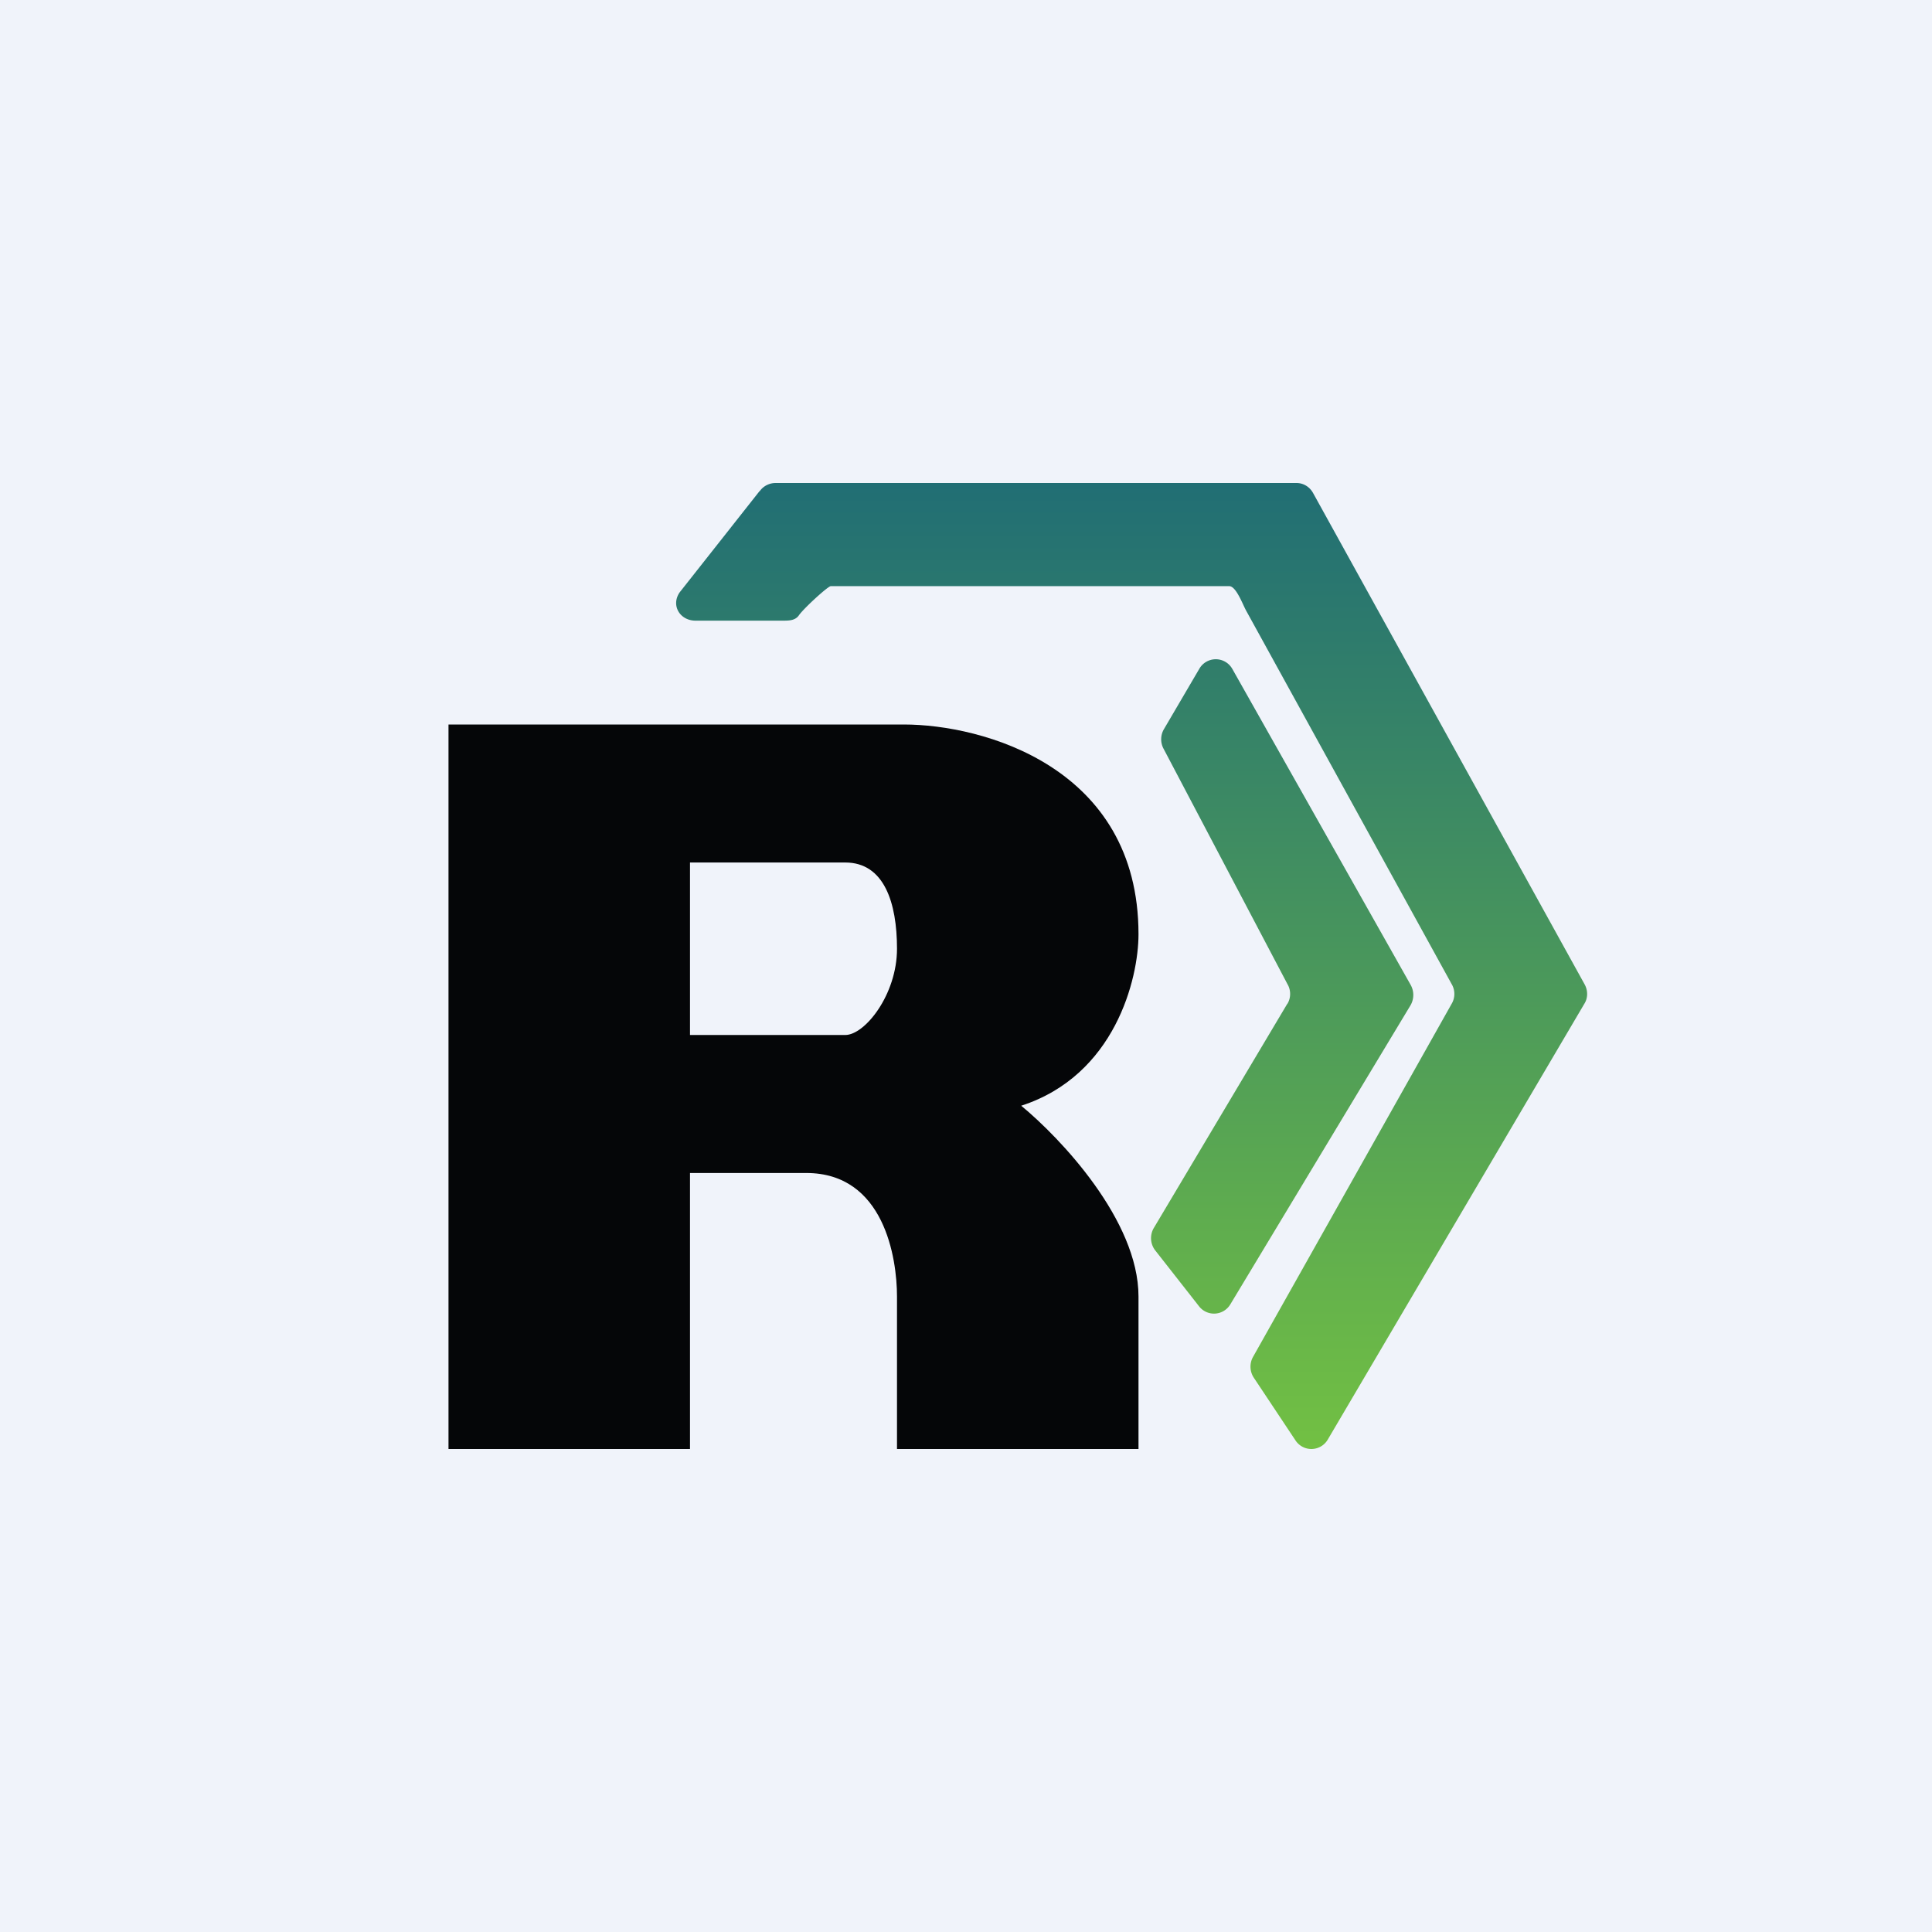 <!-- by Finnhub --><svg width="56" height="56" viewBox="0 0 56 56" xmlns="http://www.w3.org/2000/svg"><path fill="#F0F3FA" d="M0 0h56v56H0z"/><path d="M22.02 14.24c.1-.15.28-.24.46-.24h15.1c.2 0 .38.11.48.29l7.87 14.24c.1.18.1.4-.01.57l-7.43 12.62a.55.55 0 0 1-.94.03l-1.21-1.82a.58.58 0 0 1-.02-.6l5.76-10.24c.1-.17.1-.39 0-.56L36.12 17.7c-.1-.18-.29-.71-.49-.71H24.08c-.08 0-.77.63-.92.84-.1.15-.27.16-.45.16h-2.55c-.45 0-.72-.44-.46-.82l2.32-2.94Zm15.3 14.85c.1-.17.1-.39 0-.56l-3.6-6.84a.58.58 0 0 1 .02-.56l1.02-1.74a.55.55 0 0 1 .96 0l5.17 9.16c.1.18.1.4 0 .58l-5.23 8.68a.55.55 0 0 1-.9.06l-1.27-1.62a.58.58 0 0 1-.05-.65l3.87-6.5Z" fill="url(#aybgpffsd)"/><path fill-rule="evenodd" d="M16 21h-3v21h7v-8h3.37c2.26 0 2.63 2.47 2.63 3.58V42h7v-4.42c0-2.21-2.27-4.6-3.4-5.53 2.72-.88 3.4-3.68 3.4-4.97 0-4.86-4.53-6.08-6.8-6.08H16Zm4 4v5h4.5c.57 0 1.5-1.17 1.5-2.5s-.37-2.5-1.5-2.5H20Z" fill="#050608"/><defs><linearGradient id="aybgpffsd" x1="32.8" y1="14" x2="32.8" y2="42" gradientUnits="userSpaceOnUse"><stop stop-color="#216E74"/><stop offset="1" stop-color="#72C043"/></linearGradient></defs></svg>